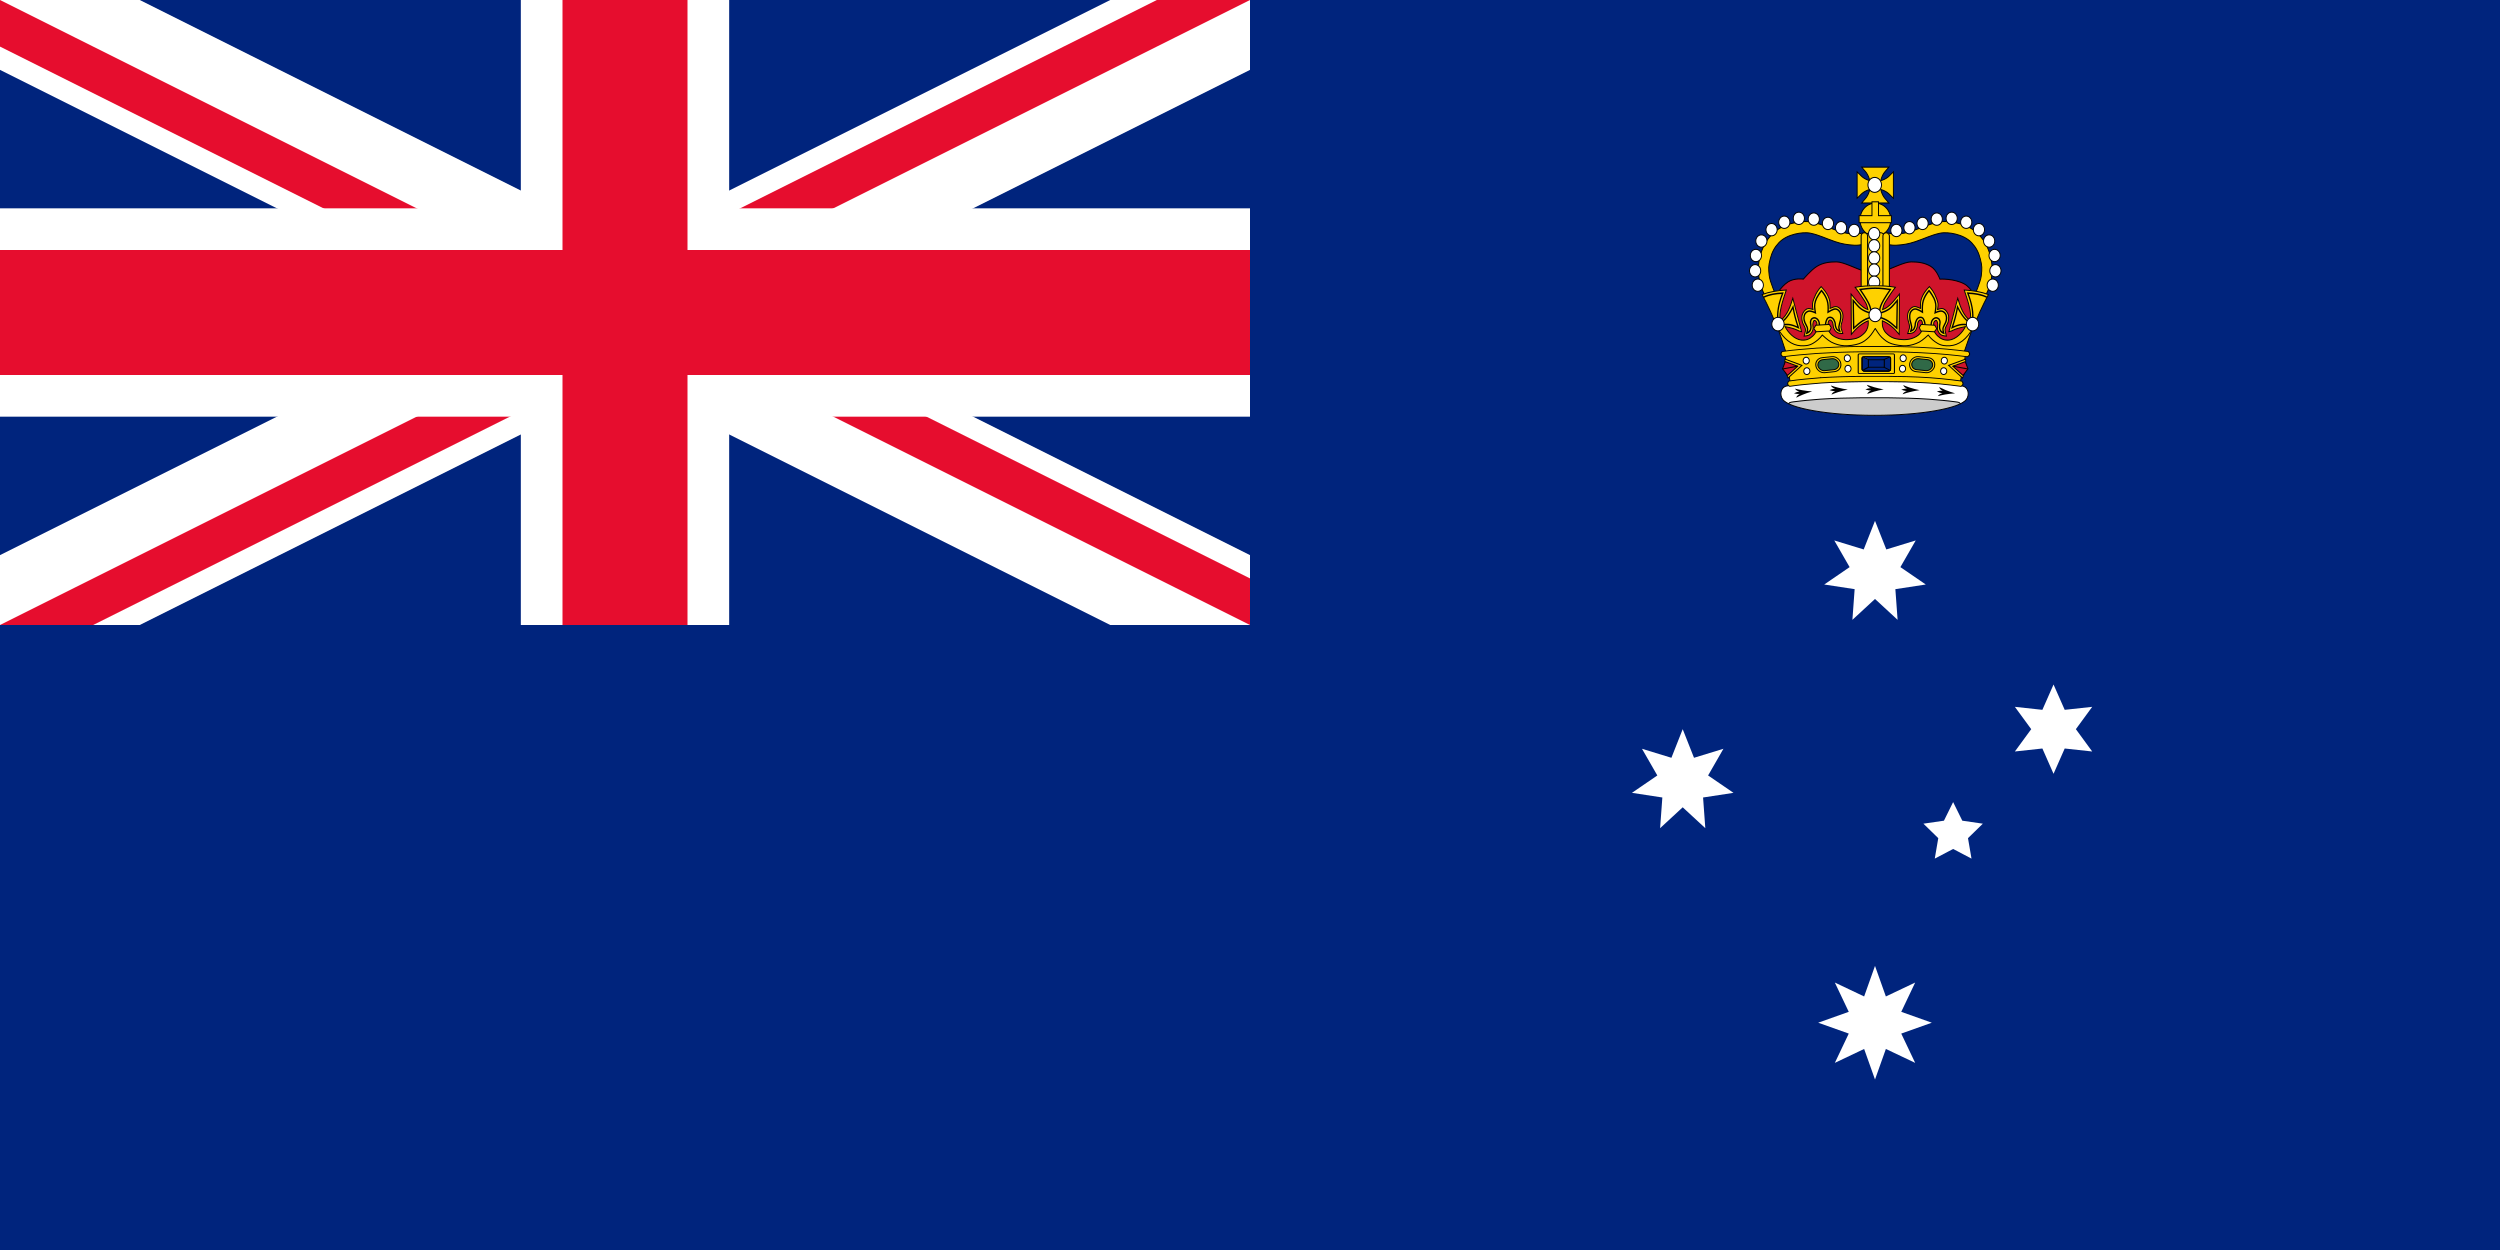 <svg height="600" width="1200" xmlns="http://www.w3.org/2000/svg" xmlns:xlink="http://www.w3.org/1999/xlink"><clipPath id="a"><path d="m0 0v150h700v150h-100zm0 300v50h300v-350h300z"/></clipPath><path d="m0 0h1200v600h-1200z" fill="#00247d"/><g fill="none"><path d="m0 0 600 300m0-300-600 300" stroke="#fff" stroke-width="60"/><path clip-path="url(#a)" d="m0 0 600 300m0-300-600 300" stroke="#e60d2e" stroke-width="40"/><path d="m0 150h700m-400-150v350" stroke="#fff" stroke-width="100"/><path d="m0 150h700m-400-150v350" stroke="#e60d2e" stroke-width="60"/></g><path d="m0 300h600v-300h600v600h-1200z" fill="#00247d"/><g fill="#fff"><path d="m919.283 471.617-14.065 6.686-5.218-14.673-5.218 14.673-14.065-6.686 6.686 14.065-14.673 5.218 14.673 5.218-6.685 14.065 14.064-6.686 5.218 14.673 5.218-14.673 14.065 6.686-6.686-14.064 14.673-5.218-14.673-5.218z"/><path d="m900 250 5.424 13.737 14.122-4.324-7.359 12.806 12.186 8.344-14.599 2.231 1.074 14.73-10.848-10.023-10.847 10.023 1.074-14.73-14.599-2.231 12.186-8.344-7.359-12.805 14.122 4.324z"/><path d="m807.7 350 5.424 13.737 14.122-4.324-7.359 12.806 12.186 8.344-14.599 2.231 1.074 14.73-10.848-10.023-10.847 10.023 1.074-14.73-14.599-2.231 12.186-8.344-7.359-12.805 14.122 4.324z"/><path d="m985.7 371.43-5.358-12.15-13.201 1.435 7.844-10.715-7.844-10.715 13.201 1.435 5.357-12.151 5.358 12.151 13.202-1.435-7.844 10.715 7.844 10.715-13.201-1.435z"/><path d="m937.5 385 4.408 8.932 9.858 1.432-7.133 6.953 1.684 9.818-8.817-4.635-8.817 4.635 1.684-9.818-7.133-6.953 9.858-1.432z"/></g><g transform="matrix(.732 0 0 .788 103.749 -454.382)"><path d="m1078.843 808.643c-9.002.106-18.004.284-26.935.851-6.592.496-14.106 1.063-20.52 1.985l-1.63.284c-4.04.78-4.607 5.6-2.481 8.222 4.324 5.423 29.948 9.64 60.215 9.64 30.231 0 55.855-4.218 60.179-9.64 2.127-2.623 1.559-7.443-2.481-8.222l-1.63-.284c-6.379-.921-13.928-1.489-20.52-1.985-8.931-.567-17.933-.744-26.935-.851h-8.612z" fill="#fff"/><path d="m1093.48 813.817c-2.233-.354-4.288-.815-6.238-1.311-1.701-.461-3.296-.957-4.856-1.489.461.744 1.134 1.489 2.764 2.056-1.311-.035-3.048.461-3.686.744.638.248 2.446.744 3.757.709-1.595.567-2.197 1.311-2.552 2.056 1.382-.496 2.871-.957 4.43-1.382 1.985-.532 4.076-.992 6.379-1.382z"/><path d="m1069.947 813.924c-2.233-.284-4.288-.673-6.238-1.134-1.737-.39-3.367-.851-4.891-1.347.425.744 1.134 1.453 2.8 1.985-1.347 0-3.048.567-3.65.851.638.248 2.445.673 3.757.603-1.559.603-2.162 1.382-2.516 2.126 1.382-.532 2.835-1.063 4.395-1.524 1.985-.603 4.076-1.099 6.344-1.559z"/><path d="m1046.591 815.058c-2.233-.142-4.359-.39-6.344-.709-1.737-.284-3.402-.603-4.962-.992.496.709 1.24 1.382 2.942 1.772-1.311.106-2.977.78-3.579 1.099.673.177 2.481.496 3.792.354-1.524.709-2.056 1.524-2.339 2.304 1.347-.638 2.764-1.276 4.288-1.843 1.914-.744 3.969-1.418 6.202-1.985z"/><path d="m1117.013 814.278c-2.233.319-4.324.673-6.273 1.134-1.737.39-3.367.851-4.891 1.382.461-.744 1.134-1.489 2.8-1.985-1.311-.035-3.048-.567-3.65-.851.638-.248 2.445-.673 3.757-.638-1.56-.603-2.162-1.347-2.481-2.126 1.382.567 2.835 1.063 4.395 1.559 1.949.567 4.04 1.099 6.344 1.524z"/><path d="m1140.298 816.227c-2.233.142-4.324.354-6.309.673-1.737.284-3.402.638-4.997 1.028.532-.709 1.276-1.382 2.977-1.772-1.347-.106-3.013-.78-3.615-1.099.673-.213 2.481-.532 3.828-.354-1.524-.709-2.091-1.524-2.375-2.304 1.347.638 2.764 1.24 4.288 1.843 1.914.709 3.969 1.382 6.202 1.985z"/><path d="m1087.491 818.921c-36.079 0-57.947 2.091-56.139 3.686 12.653 5.281 37.568 6.982 56.139 7.017 18.536-.035 43.451-1.737 56.104-7.017 1.808-1.595-20.06-3.686-56.104-3.686z" fill="#ccc"/><g fill="none" stroke="#000" stroke-width=".616"><path d="m1143.523 822.713c.319-.851-1.099-1.099-2.587-1.276-5.777-.744-12.192-1.24-17.898-1.666-8.931-.567-17.933-.744-26.935-.851h-8.612-8.648c-9.002.106-18.004.284-26.935.851-5.706.425-12.121.921-17.898 1.666-1.488.177-2.906.425-2.587 1.276"/><path d="m1078.843 808.643c-9.002.106-18.004.284-26.935.851-6.592.496-14.106 1.063-20.52 1.985l-1.63.284c-4.04.78-4.607 5.6-2.481 8.222 4.324 5.423 29.948 9.64 60.215 9.64 30.231 0 55.855-4.218 60.179-9.64 2.127-2.623 1.559-7.443-2.481-8.222l-1.63-.284c-6.379-.921-13.928-1.489-20.52-1.985-8.931-.567-17.933-.744-26.935-.851h-8.612z"/></g></g><g stroke-width="1.176" transform="matrix(.384 0 0 .413 778.823 -16.574)"><g stroke-width="2.417" transform="matrix(.474 0 0 .5 -169.173 117.347)"><path d="m1219.614 702.297 17.558-48.601 7.092-20.121 17.575-10.352 17.8-38.344 8.385-10.028 1.294-35.329s-12.298-25.061-31.33-34.06c-27.225-12.874-64.179-11.103-64.179-11.103s-8.536-21.396-24.193-29.722c-15.657-8.326-33.042-10.333-51.289-10.333s-50.995 15.463-68.704 20.008c-9.207 2.363-29.998 10.333-29.998 10.333s-20.792-7.97-29.998-10.333c-17.709-4.545-50.457-20.008-68.704-20.008-18.247 0-35.064 1.705-51.289 10.333-15.089 8.024-35.803 29.722-35.803 29.722s-23.717-3.051-40.379 6.45c-20.783 11.851-35.428 36.778-35.428 36.778l1.435 38.601 3.273 14.755 13.43 14.63 17.507 29.548 12.543 29.142 13.425 38.035z" fill="#cf142b" fill-rule="evenodd"/><path d="m1219.614 702.297 17.558-48.601 7.092-20.121 17.575-10.352 17.8-38.344 8.385-10.028 1.294-35.329s-12.298-25.061-31.33-34.06c-27.225-12.874-64.179-11.103-64.179-11.103s-8.536-21.396-24.193-29.722c-15.657-8.326-33.042-10.333-51.289-10.333s-50.995 15.463-68.704 20.008c-9.207 2.363-29.998 10.333-29.998 10.333s-20.792-7.97-29.998-10.333c-17.709-4.545-50.457-20.008-68.704-20.008-18.247 0-35.064 1.705-51.289 10.333-15.089 8.024-35.803 29.722-35.803 29.722s-23.717-3.051-40.379 6.45c-20.783 11.851-35.428 36.778-35.428 36.778l1.435 38.601 3.273 14.755 13.43 14.63 17.507 29.548 12.543 29.142 13.425 38.035z" fill="none" stroke="#000" stroke-width="2.417"/></g><g stroke-width="1.176"><g transform="translate(-146.056 85.977)"><g transform="matrix(-1 0 0 1 923.9 0)"><g stroke-width="1.176"><path d="m358.406 213.625c-9.019 2.001-18.587 5.975-26.125 13.438-6.987 6.918-11.634 15.083-14.312 25-2.507 9.282-2.583 14.802-1.469 24.045 1.434 11.893 8.75 23.83 8.75 23.83l12.611-2.25s-7.599-16.016-8.455-23.111c-1.028-8.523-.996-11.257 1.125-19.108 2.197-8.133 5.386-13.722 10.875-19.156 5.177-5.125 12.469-8.301 19.938-10.031 6.661-1.544 14.188-2.204 20.031-1 11.099 2.288 18.309 5.911 30.375 9.719 8.703 2.746 15.356 3.688 24.156 4.188 5.383.306 11.605-1.037 17.438-2.281s10.719-2.531 10.719-2.531l-3.281-12.594s-4.662 1.234-10.156 2.406-12.358 2.123-13.969 2.031c-8.297-.471-13.168-1.163-20.969-3.625-11.169-3.524-19.074-7.432-31.688-10.062-8.499-1.773-17.217-.765-25.594 1.094z" fill="#fed100"/><path d="m358.406 213.625c-9.019 2.001-18.587 5.975-26.125 13.438-6.987 6.918-11.634 15.083-14.312 25-2.507 9.282-2.583 14.802-1.469 24.045 1.434 11.893 8.75 23.83 8.75 23.83l12.611-2.25s-7.599-16.016-8.455-23.111c-1.028-8.523-.996-11.257 1.125-19.108 2.197-8.133 5.386-13.722 10.875-19.156 5.177-5.125 12.469-8.301 19.938-10.031 6.661-1.544 14.188-2.204 20.031-1 11.099 2.288 18.309 5.911 30.375 9.719 8.703 2.746 15.356 3.688 24.156 4.188 5.383.306 11.605-1.037 17.438-2.281s10.719-2.531 10.719-2.531l-3.281-12.594s-4.662 1.234-10.156 2.406-12.358 2.123-13.969 2.031c-8.297-.471-13.168-1.163-20.969-3.625-11.169-3.524-19.074-7.432-31.688-10.062-8.499-1.773-17.217-.765-25.594 1.094z" fill="none" stroke="#000" stroke-width="1.176"/></g><g fill="#fff" stroke="#000" stroke-width="1.768"><path d="m2700.19 785.026a10.489 10.66 0 1 1 -20.977 0 10.489 10.66 0 1 1 20.977 0z" transform="matrix(.665 0 0 .665 -1473.53 -236.435)"/><path d="m2700.19 785.026a10.489 10.66 0 1 1 -20.977 0 10.489 10.66 0 1 1 20.977 0z" transform="matrix(.665 0 0 .665 -1476.891 -253.202)"/><path d="m2700.19 785.026a10.489 10.66 0 1 1 -20.977 0 10.489 10.66 0 1 1 20.977 0z" transform="matrix(.665 0 0 .665 -1475.876 -270.938)"/><path d="m2700.19 785.026a10.489 10.66 0 1 1 -20.977 0 10.489 10.66 0 1 1 20.977 0z" transform="matrix(.665 0 0 .665 -1469.055 -287.765)"/><path d="m2700.19 785.026a10.489 10.66 0 1 1 -20.977 0 10.489 10.66 0 1 1 20.977 0z" transform="matrix(.665 0 0 .665 -1456.321 -300.953)"/><path d="m2700.19 785.026a10.489 10.66 0 1 1 -20.977 0 10.489 10.66 0 1 1 20.977 0z" transform="matrix(.665 0 0 .665 -1440.404 -309.594)"/><path d="m2700.19 785.026a10.489 10.66 0 1 1 -20.977 0 10.489 10.66 0 1 1 20.977 0z" transform="matrix(.665 0 0 .665 -1422.213 -314.142)"/><path d="m2700.19 785.026a10.489 10.66 0 1 1 -20.977 0 10.489 10.66 0 1 1 20.977 0z" transform="matrix(.665 0 0 .665 -1403.567 -313.232)"/><path d="m2700.19 785.026a10.489 10.66 0 1 1 -20.977 0 10.489 10.66 0 1 1 20.977 0z" transform="matrix(.665 0 0 .665 -1353.086 -300.044)"/><path d="m2700.19 785.026a10.489 10.66 0 1 1 -20.977 0 10.489 10.66 0 1 1 20.977 0z" transform="matrix(.665 0 0 .665 -1385.83 -308.23)"/><path d="m2700.19 785.026a10.489 10.66 0 1 1 -20.977 0 10.489 10.66 0 1 1 20.977 0z" transform="matrix(.665 0 0 .665 -1369.458 -303.227)"/></g></g><g stroke-width="1.176"><path d="m358.406 213.625c-9.019 2.001-18.587 5.975-26.125 13.438-6.987 6.918-11.634 15.083-14.312 25-2.507 9.282-2.583 14.802-1.469 24.045 1.434 11.893 8.75 23.83 8.75 23.83l12.611-2.25s-7.599-16.016-8.455-23.111c-1.028-8.523-.996-11.257 1.125-19.108 2.197-8.133 5.386-13.722 10.875-19.156 5.177-5.125 12.469-8.301 19.938-10.031 6.661-1.544 14.188-2.204 20.031-1 11.099 2.288 18.309 5.911 30.375 9.719 8.703 2.746 15.356 3.688 24.156 4.188 5.383.306 11.605-1.037 17.438-2.281s10.719-2.531 10.719-2.531l-3.281-12.594s-4.662 1.234-10.156 2.406-12.358 2.123-13.969 2.031c-8.297-.471-13.168-1.163-20.969-3.625-11.169-3.524-19.074-7.432-31.688-10.062-8.499-1.773-17.217-.765-25.594 1.094z" fill="#fed100"/><path d="m358.406 213.625c-9.019 2.001-18.587 5.975-26.125 13.438-6.987 6.918-11.634 15.083-14.312 25-2.507 9.282-2.583 14.802-1.469 24.045 1.434 11.893 8.75 23.83 8.75 23.83l12.611-2.25s-7.599-16.016-8.455-23.111c-1.028-8.523-.996-11.257 1.125-19.108 2.197-8.133 5.386-13.722 10.875-19.156 5.177-5.125 12.469-8.301 19.938-10.031 6.661-1.544 14.188-2.204 20.031-1 11.099 2.288 18.309 5.911 30.375 9.719 8.703 2.746 15.356 3.688 24.156 4.188 5.383.306 11.605-1.037 17.438-2.281s10.719-2.531 10.719-2.531l-3.281-12.594s-4.662 1.234-10.156 2.406-12.358 2.123-13.969 2.031c-8.297-.471-13.168-1.163-20.969-3.625-11.169-3.524-19.074-7.432-31.688-10.062-8.499-1.773-17.217-.765-25.594 1.094z" fill="none" stroke="#000" stroke-width="1.176"/></g><g fill="#fff" stroke="#000" stroke-width="1.768"><path d="m2700.19 785.026a10.489 10.66 0 1 1 -20.977 0 10.489 10.66 0 1 1 20.977 0z" transform="matrix(.665 0 0 .665 -1473.53 -236.435)"/><path d="m2700.19 785.026a10.489 10.66 0 1 1 -20.977 0 10.489 10.66 0 1 1 20.977 0z" transform="matrix(.665 0 0 .665 -1476.891 -253.202)"/><path d="m2700.19 785.026a10.489 10.66 0 1 1 -20.977 0 10.489 10.66 0 1 1 20.977 0z" transform="matrix(.665 0 0 .665 -1475.876 -270.938)"/><path d="m2700.19 785.026a10.489 10.66 0 1 1 -20.977 0 10.489 10.66 0 1 1 20.977 0z" transform="matrix(.665 0 0 .665 -1469.055 -287.765)"/><path d="m2700.19 785.026a10.489 10.66 0 1 1 -20.977 0 10.489 10.66 0 1 1 20.977 0z" transform="matrix(.665 0 0 .665 -1456.321 -300.953)"/><path d="m2700.19 785.026a10.489 10.66 0 1 1 -20.977 0 10.489 10.66 0 1 1 20.977 0z" transform="matrix(.665 0 0 .665 -1440.404 -309.594)"/><path d="m2700.19 785.026a10.489 10.66 0 1 1 -20.977 0 10.489 10.66 0 1 1 20.977 0z" transform="matrix(.665 0 0 .665 -1422.213 -314.142)"/><path d="m2700.19 785.026a10.489 10.66 0 1 1 -20.977 0 10.489 10.66 0 1 1 20.977 0z" transform="matrix(.665 0 0 .665 -1403.567 -313.232)"/><path d="m2700.19 785.026a10.489 10.66 0 1 1 -20.977 0 10.489 10.66 0 1 1 20.977 0z" transform="matrix(.665 0 0 .665 -1353.086 -300.044)"/><path d="m2700.19 785.026a10.489 10.66 0 1 1 -20.977 0 10.489 10.66 0 1 1 20.977 0z" transform="matrix(.665 0 0 .665 -1385.83 -308.23)"/><path d="m2700.19 785.026a10.489 10.66 0 1 1 -20.977 0 10.489 10.66 0 1 1 20.977 0z" transform="matrix(.665 0 0 .665 -1369.458 -303.227)"/></g></g><g stroke="#000" stroke-width=".972"><path d="m185.96 37.047c1.567-1.984 3.439-3.458 4.956-5.475 1.594-2.119 2.81-4.798 3.435-7.503-2.771.691-5.449 1.907-7.569 3.501-2.017 1.517-3.491 3.389-5.475 4.956v-25.411c1.984 1.567 3.458 3.439 5.475 4.956 2.119 1.594 4.798 2.81 7.569 3.501-.625-2.705-1.841-5.384-3.435-7.503-1.517-2.017-3.389-3.491-4.956-5.475l28.152 0c-1.567 1.984-3.439 3.458-4.956 5.475-1.594 2.119-2.81 4.798-3.435 7.503 2.771-.691 5.449-1.907 7.569-3.501 2.017-1.517 3.491-3.389 5.475-4.956v25.411c-1.984-1.567-3.458-3.439-5.475-4.956-2.119-1.594-4.798-2.81-7.569-3.501.625 2.705 1.841 5.384 3.435 7.503 1.517 2.017 3.389 3.491 4.956 5.475z" fill="#fed100" stroke-width=".972" transform="matrix(1.21 0 0 1.21 73.851 231.237)"/><path d="m2700.19 785.026a10.489 10.66 0 1 1 -20.977 0 10.489 10.66 0 1 1 20.977 0z" fill="#fff" stroke-width="1.461" transform="matrix(.805 0 0 .805 -1850.001 -376.926)"/></g><g stroke-width="1.247" transform="matrix(.943 0 0 .943 127.095 247.867)"><g stroke-width=".675" transform="matrix(1.938 0 0 1.907 -5012.278 -1446.476)"><path d="m2700.19 785.026a10.489 10.66 0 1 1 -20.977 0 10.489 10.66 0 1 1 20.977 0z" fill="#fed100"/><path d="m2700.19 785.026a10.489 10.66 0 1 1 -20.977 0 10.489 10.66 0 1 1 20.977 0z" fill="none" stroke="#000" stroke-width=".649"/></g><g stroke-width="1.247"><path d="m195.844 28.438v17.062h-17.062v8.688h42.812v-8.688h-17.094v-17.062z" fill="#fed100"/><path d="m195.844 28.437v17.062h-17.062v8.688h42.812v-8.688h-17.094v-17.062z" fill="none" stroke="#000" stroke-width="1.247"/></g></g><g stroke-width="1.176"><g stroke-width="1.176"><g stroke-width="1.176"><rect fill="#fed100" fill-rule="evenodd" height="71.72" ry="6.386" width="25.322" x="303.234" y="310.538"/><rect fill="none" height="71.72" ry="6.386" stroke="#000" stroke-width="1.176" width="25.322" x="303.234" y="310.538"/></g><g stroke-width="1.154" transform="translate(-182.466 -5.815)"><g transform="matrix(1.147 0 0 .907 226.835 -537.152)"><rect fill="#fed100" fill-rule="evenodd" height="79.256" ry="3.8" width="7.041" x="221.335" y="941.218"/><path d="m224.855 941.218c1.95 0 3.52 1.695 3.52 3.8v71.656c0 2.105-1.57 3.8-3.52 3.8s-3.52-1.695-3.52-3.8v-71.656c0-2.105 1.57-3.8 3.52-3.8z" fill="none" stroke="#000" stroke-width="1.154"/></g><g transform="matrix(1.147 0 0 .907 232.093 -537.152)"><rect fill="#fed100" fill-rule="evenodd" height="79.256" ry="3.8" width="7.041" x="240.494" y="941.218"/><rect fill="none" height="79.256" ry="3.8" stroke="#000" stroke-width="1.154" width="7.041" x="240.494" y="941.218"/></g></g></g><g fill="#fff" stroke="#000" stroke-width="1.768"><path d="m2700.19 785.026a10.489 10.66 0 1 1 -20.977 0 10.489 10.66 0 1 1 20.977 0z" transform="matrix(.665 0 0 .665 -1474.102 -210.369)"/><path d="m2700.19 785.026a10.489 10.66 0 1 1 -20.977 0 10.489 10.66 0 1 1 20.977 0z" transform="matrix(.665 0 0 .665 -1474.102 -196.262)"/><path d="m2700.19 785.026a10.489 10.66 0 1 1 -20.977 0 10.489 10.66 0 1 1 20.977 0z" transform="matrix(.665 0 0 .665 -1474.102 -182.134)"/><path d="m2700.19 785.026a10.489 10.66 0 1 1 -20.977 0 10.489 10.66 0 1 1 20.977 0z" transform="matrix(.665 0 0 .665 -1474.102 -168.007)"/><path d="m2700.19 785.026a10.489 10.66 0 1 1 -20.977 0 10.489 10.66 0 1 1 20.977 0z" transform="matrix(.665 0 0 .665 -1474.102 -153.879)"/></g></g><g stroke-width="1.176"><g transform="translate(588.54 -673.551)"><path d="m-147.292 1086.949c-6.72 15.023-12.101 29.69-17.375 44.782h-108.312-108.312c-5.098-14.589-10.297-30.282-16.708-44.782 0 0 13.482 18.865 23.578 23.427 5.608 2.534 12.623 3.289 18.421 1.228 7.642-2.717 17.807-16.579 17.807-16.579s9.141 10.698 15.351 13.509c5.829 2.638 12.644 2.745 19.035 2.456 5.655-.256 11.92-.469 16.579-3.684 7.055-4.869 14.123-21.491 14.123-21.491s6.838 13.078 12.281 17.807c4.491 3.902 10.131 6.816 15.965 7.982 5.834 1.167 12.21.79 17.807-1.228 7.588-2.736 19.649-14.123 19.649-14.123s8.302 10.296 14.123 12.895c5.635 2.515 12.414 3.256 18.421 1.842 6.357-1.496 11.698-6.1 16.579-10.439 4.357-3.872 10.988-13.602 10.988-13.602z" fill="#fed100"/><path d="m-147.292 1086.949c-6.72 15.023-12.101 29.69-17.375 44.782h-28.286-80.026-82.603-25.71c-5.098-14.589-10.297-30.282-16.708-44.782 0 0 13.482 18.865 23.578 23.427 5.608 2.534 12.623 3.289 18.421 1.228 7.642-2.717 17.807-16.579 17.807-16.579s9.141 10.698 15.351 13.509c5.829 2.638 12.644 2.745 19.035 2.456 5.655-.256 11.92-.469 16.579-3.684 7.055-4.869 14.123-21.491 14.123-21.491s6.838 13.078 12.281 17.807c4.491 3.902 10.131 6.816 15.965 7.982 5.834 1.167 12.21.79 17.807-1.228 7.588-2.736 19.649-14.123 19.649-14.123s8.302 10.296 14.123 12.895c5.635 2.515 12.414 3.256 18.421 1.842 6.357-1.496 11.698-6.1 16.579-10.439 4.357-3.872 10.988-13.602 10.988-13.602z" fill="none" stroke="#000" stroke-width="1.176"/></g><g transform="translate(588.54 -673.551)"><g fill="#fed100"><path d="m-272.646 1095.46s-4.939 7.603-7.977 10.201c-4.218 3.608-6.992 5.781-12.411 7.489-5.409 1.705-12.953 2.664-18.616 2.354-5.477-.3-11.112-1.888-16.048-4.279-4.291-2.079-11.127-8.131-11.127-8.131-3.323 4.312-7.555 7.34-11.583 9.579-5.151 2.862-10.24 3.12-15.586 2.832-10.867-.586-21.005-7.374-29.137-21.138-5.273-12.47-11.338-25.099-18.912-38.342 8.729-3.09 18.903-4.736 30.187-5.271-4.589 12.931-9.35 25.528-7.666 35.937 9.481-7.101 12.547-16.767 15.812-26.354l11.021 38.812c-6.689-1.173-3.132-2.555-20.698-5.885 3.52 6.637 11.578 14.832 20.462 15.639 5.974.542 10.31-1.303 14.107-4.596 2.728-2.366 5.215-5.495 5.182-9.02-.019-2.019-.037-4.037-.056-6.056-.012-1.297-1.613-3.132-2.909-3.151-1.236-.017-1.578 1.988-1.908 3.179-.66 2.383.665 5.037 0 7.419-.734 2.626-2.141 4.699-4.451 6.147-1.924 1.206-6.571 1.484-6.571 1.484l1.484-5.723c1.047-4.037-2.872-7.171-3.815-11.234-.607-2.615-.941-5.54 0-8.054 1.018-2.72 3.079-5.367 5.723-6.571.965-.439 2.122-.499 3.179-.424 1.495.106 4.451 1.06 4.451 1.06s-.848-4.091-.636-6.571c.258-3.007 2.805-8.578 4.239-11.234 2.381-4.41 6.168-8.383 6.6-8.81.415.417 4.52 4.238 7.202 8.471 1.615 2.55 3.272 6.234 3.739 9.216.384 2.459.247 7.659.247 7.659s4.366-1.793 5.85-2.003c1.049-.148 2.208-.169 3.201.202 2.721 1.016 4.961 3.514 6.166 6.157 1.114 2.443.984 5.384.56 8.035-.658 4.119-3.078 7.305-1.753 11.26l1.878 5.606s-4.654.046-6.658-1.023c-2.405-1.283-3.954-3.254-4.868-5.822-.829-2.33-.348-5.183-1.788-7.189-.637-.888-1.528-1.871-2.76-1.767-1.292.108-2.2 2.22-2.254 3.516l-.229 5.451c-.07 1.675.693 3.416 1.59 4.771 2.197 3.32 5.468 5.335 9.158 6.83 3.997 1.62 7.601 2.242 11.913 2.293 3.597.042 9.85-.547 13.258-1.699 4.199-1.419 6.669-3.221 9.917-6.236 1.831-1.7 3.055-4.168 3.86-6.533.928-2.724.594-7.424.594-7.424-4.178 1.584-7.811 3.713-11.086 6.201-3.701 2.812-6.943 6.081-9.998 9.538l-.297-46.919c4.353 4.802 7.517 9.102 11.87 12.719 3.665 3.045 5.549 4.207 9.214 5.396-1.047-3.774-1.401-6.064-4.103-9.838-3.747-5.233-7.396-10.852-11.932-16.086 8.353-1.391 16.702-1.766 25.167-1.766 8.465 0 16.813.375 25.167 1.766-4.537 5.233-8.186 10.852-11.932 16.086-2.702 3.774-3.056 6.064-4.103 9.838 3.665-1.189 5.549-2.351 9.214-5.396 4.353-3.616 7.517-7.917 11.87-12.719l-.297 46.919c-3.055-3.457-6.298-6.726-9.998-9.538-3.274-2.488-6.907-4.617-11.086-6.201 0 0-.334 4.7.594 7.424.806 2.365 2.029 4.833 3.86 6.533 3.248 3.015 5.718 4.817 9.917 6.236 3.408 1.152 9.661 1.741 13.258 1.699 4.312-.05 7.917-.673 11.913-2.293 3.69-1.495 6.96-3.51 9.158-6.83.897-1.355 1.66-3.096 1.59-4.771l-.229-5.451c-.054-1.296-.962-3.408-2.254-3.516-1.232-.103-2.123.88-2.76 1.767-1.44 2.006-.958 4.859-1.788 7.189-.914 2.568-2.463 4.539-4.868 5.822-2.004 1.069-6.658 1.023-6.658 1.023l1.878-5.606c1.325-3.955-1.095-7.141-1.753-11.26-.424-2.651-.554-5.592.56-8.035 1.205-2.643 3.445-5.14 6.166-6.157.993-.371 2.152-.35 3.201-.202 1.484.21 5.85 2.003 5.85 2.003s-.138-5.2.247-7.659c.466-2.982 2.123-6.666 3.739-9.216 2.682-4.234 6.787-8.054 7.202-8.471.432.427 4.219 4.4 6.6 8.81 1.434 2.656 3.982 8.226 4.239 11.234.212 2.48-.636 6.571-.636 6.571s2.956-.954 4.451-1.06c1.057-.075 2.215-.015 3.179.424 2.644 1.203 4.704 3.851 5.723 6.571.941 2.514.607 5.439 0 8.054-.943 4.063-4.862 7.196-3.815 11.234l1.484 5.723s-4.646-.278-6.571-1.484c-2.31-1.447-3.718-3.521-4.451-6.147-.665-2.382.66-5.035 0-7.419-.33-1.191-.672-3.197-1.908-3.179-1.297.018-2.897 1.854-2.909 3.151-.019 2.019-.037 4.037-.056 6.056-.033 3.525 2.455 6.654 5.182 9.02 3.797 3.293 8.133 5.139 14.107 4.596 8.884-.807 16.942-9.002 20.462-15.639-17.566 3.33-14.009 4.712-20.698 5.885l11.021-38.812c3.265 9.587 6.331 19.253 15.812 26.354 1.684-10.409-3.077-23.006-7.666-35.937 11.284.535 21.457 2.181 30.187 5.271-7.574 13.242-13.639 25.871-18.912 38.342-8.132 13.764-18.27 20.552-29.137 21.138-5.346.288-10.435.03-15.586-2.832-4.028-2.238-8.259-5.267-11.583-9.579 0 0-6.836 6.052-11.127 8.131-4.936 2.392-10.571 3.979-16.048 4.279-5.663.31-13.207-.649-18.616-2.354-5.418-1.708-8.192-3.881-12.411-7.489-3.037-2.598-7.977-10.201-7.977-10.201z"/><path d="m-365.992 1115.504c-10.867-.586-21.005-7.374-29.137-21.138-5.273-12.47-11.338-25.099-18.912-38.342 8.729-3.09 18.903-4.736 30.187-5.271-4.589 12.931-9.35 25.528-7.666 35.937 9.481-7.101 12.547-16.767 15.812-26.354l11.021 38.812c-6.689-1.173-3.132-2.555-20.698-5.885 3.52 6.637 11.578 14.832 20.462 15.639zm185.624-6.601c8.884-.807 16.942-9.002 20.462-15.639-17.566 3.33-14.009 4.712-20.698 5.885l11.021-38.812c3.265 9.587 6.331 19.253 15.812 26.354 1.684-10.409-3.077-23.006-7.666-35.937 11.284.535 21.457 2.181 30.187 5.271-7.574 13.242-13.639 25.871-18.912 38.342-8.132 13.764-18.27 20.552-29.137 21.138l-.208.384z"/><path d="m-311.649 1115.504c-5.477-.3-11.112-1.888-16.048-4.279-4.291-2.079-11.127-8.131-11.127-8.131-3.323 4.312-7.555 7.34-11.583 9.579-5.151 2.862-10.24 3.12-15.586 2.832l-.188 1.873 1.256-8.474c5.974.542 10.31-1.303 14.107-4.596 2.728-2.366 5.215-5.495 5.182-9.02-.019-2.019-.037-4.037-.056-6.056-.012-1.297-1.613-3.132-2.909-3.151-1.236-.017-1.578 1.988-1.908 3.179-.66 2.383.665 5.037 0 7.419-.734 2.626-2.141 4.699-4.451 6.147-1.924 1.206-6.571 1.484-6.571 1.484l1.484-5.723c1.047-4.037-2.872-7.171-3.815-11.234-.607-2.615-.941-5.54 0-8.054 1.018-2.72 3.079-5.367 5.723-6.571.965-.439 2.122-.499 3.179-.424 1.495.106 4.451 1.06 4.451 1.06s-.848-4.091-.636-6.571c.258-3.007 2.805-8.578 4.239-11.234 2.381-4.41 6.168-8.383 6.6-8.81.415.417 4.52 4.238 7.202 8.471 1.615 2.55 3.272 6.234 3.739 9.216.384 2.459.247 7.659.247 7.659s4.366-1.793 5.85-2.003c1.049-.148 2.208-.169 3.201.202 2.721 1.016 4.961 3.514 6.166 6.157 1.114 2.443.984 5.384.56 8.035-.658 4.119-3.078 7.305-1.753 11.26l1.878 5.606s-4.654.046-6.658-1.023c-2.405-1.283-3.954-3.254-4.868-5.822-.829-2.33-.348-5.183-1.788-7.189-.637-.888-1.528-1.871-2.76-1.767-1.292.108-2.2 2.22-2.254 3.516l-.229 5.451c-.07 1.675.693 3.416 1.59 4.771 2.197 3.32 5.468 5.335 9.158 6.83 3.997 1.62 7.601 2.242 11.913 2.293z"/></g><path d="m-203.848 1095.145-.126-.211c-.151-2.569.719-6.969.719-6.969.484-2.19 2.362-4.533 4.688-5.375 1.254-.454 2.776-.629 4.125.031.823.402 1.486.714 2.031 1.281.545.567.884 1.312 1.25 2.375.535 1.554.302 3.174.031 4.563-.447 2.291-.397 4.293.25 5.844.457 1.095 1.377 1.915 2.562 2.625-.22-.783-.379-1.163-.5-2.031-.179-1.287.038-2.617.531-3.781.858-2.028 2.043-3.627 2.844-5.406.764-1.697 1.163-3.62 1.031-5.438-.109-1.499-.552-3.048-1.406-4.125-.926-1.168-2.34-2.137-3.75-2.406-1.255-.24-3.315.187-4.969.719-1.653.531-2.906 1.125-2.906 1.125l-1.469.687.25-1.594c.859-5.36 1.618-8.081 0-13.094-.665-2.061-1.777-4.334-3.656-6.969-.913-1.28-1.932-2.807-3.094-4.219-3.028 3.447-5.139 6.94-6.344 10.469-1.319 3.863-1.371 9-1.062 13.125l.125 1.656-1.406-.844s-1.599-.98-3.531-1.906c-1.932-.926-4.287-1.743-5.281-1.656-1.874.164-3.125 1.06-4.344 2.625-1.035 1.329-1.258 2.48-1.469 4.312-.133 1.158.158 3.334.344 4.75.217 1.659 1.194 3.403 1.469 5.5.091.693.306 1.237.469 1.906.163.669.245 1.455.062 2.375-.126.636-.314 1.096-.562 1.875.479-.233.809-.349 1.062-.531.927-.666 1.304-1.848 1.906-3.281.324-.771.396-1.464.438-2.281s.082-1.778.5-2.844c.714-1.821 1.554-3.984 3.406-5.312 1.516-1.087 3.538-1.39 5.312-.844 1.051.324 1.803.972 2.344 1.719.541.746.903 1.562 1.281 2.375.484 1.04.773 2.597 1 3.969s.344 2.531.344 2.531l.031.125-.031.156-1.291 4.292-1.646-.371 1.25-4.104c-.009-.08-.133-1.073-.344-2.344-.219-1.321-.549-2.898-.844-3.531-.387-.832-.735-1.555-1.125-2.094-.39-.539-.787-.884-1.469-1.094-1.223-.377-2.811-.147-3.844.594-1.311.94-2.106 2.76-2.812 4.562-.307.783-.333 1.488-.375 2.313-.042.825-.086 1.784-.531 2.844-.552 1.312-1.009 2.928-2.5 4-1.099.79-3.094 1.562-3.094 1.562l-1.75.719.625-1.781s.881-2.613 1.062-3.531c.126-.635.074-1.095-.062-1.656-.137-.562-.385-1.214-.5-2.094-.217-1.659-1.194-3.403-1.469-5.5-.179-1.367-.531-3.526-.344-5.156.219-1.901.538-3.551 1.812-5.188 1.396-1.792 3.165-3.043 5.531-3.25 1.87-.164 4.17.846 6.188 1.812 1.298.622 1.692.908 2.344 1.281-.212-3.96-.147-8.526 1.156-12.344 1.382-4.047 3.749-8.036 7.344-11.906l.625-.656.625.656c1.671 1.798 2.812 3.772 3.844 5.219 1.967 2.757 3.185 5.202 3.906 7.438 1.546 4.788.979 8.057.25 12.469.569-.24.768-.372 1.75-.687 1.767-.568 3.922-1.105 5.781-.75 1.901.363 3.613 1.527 4.781 3 1.159 1.462 1.655 3.329 1.781 5.062.156 2.15-.319 4.351-1.188 6.281-.899 1.997-2.088 3.589-2.844 5.375-.381.899-.567 1.943-.438 2.875.194 1.395.938 3.656.938 3.656l.531 1.594-1.625-.531c-2.594-.88-4.292-2.474-5.125-4.469s-.829-4.324-.344-6.812c.255-1.307.39-2.613.031-3.656-.332-.966-.575-1.438-.875-1.75-.3-.312-.762-.546-1.562-.938-.739-.362-1.881-.306-2.812.031-1.545.559-3.395 2.627-3.562 4.094-.296 2.589-1.031 5.222-2.28 6.863zm48.749-3.052.438-.875-.938-.313c-6.979-2.21-13.424-.538-19.5 2.031 2.456-6.709 4.326-13.41 5.656-20.125 6.625 11.903 12.246 15.797 17.531 18.219l.969.438.219-1.063c1.577-8.127 1.699-18.955-4.969-35.062 7.472.388 14.902 1.284 22.281 4.562l.688-1.562c-8.101-3.599-16.194-4.494-24.188-4.844l-1.375-.062.562 1.25c6.848 15.896 6.849 26.242 5.469 34.219-5.079-2.471-10.219-6.204-16.781-18.719l-1.156-2.188-.438 2.438c-1.425 7.889-3.65 15.789-6.656 23.688l-.75 1.938 1.875-.875c6.137-2.785 12.342-4.598 19.031-2.844l.165.103zm-233.063.25c6.68-1.743 12.871.062 19 2.844l1.875.875-.719-1.937c-3.007-7.898-5.231-15.799-6.656-23.688l-.438-2.438-1.156 2.188c-6.565 12.52-11.732 16.247-16.812 18.719-1.38-7.976-1.348-18.322 5.5-34.219l.531-1.25-1.344.062c-7.994.35-16.086 1.244-24.188 4.844l.688 1.562c7.388-3.283 14.8-4.175 22.281-4.562-6.668 16.108-6.546 26.935-4.969 35.062l.188 1.063 1-.438c5.282-2.42 10.913-6.304 17.531-18.187 1.33 6.704 3.205 13.397 5.656 20.094-6.076-2.569-12.521-4.241-19.5-2.031l-.938.313.438.875-.181.091 2.212.159zm54.883 3.778-.977-3.652c.017-.154.111-1.031.312-2.25.219-1.321.58-2.898.875-3.531.387-.832.735-1.555 1.125-2.094.39-.539.787-.884 1.469-1.094 1.223-.377 2.78-.147 3.812.594 1.311.94 2.137 2.76 2.844 4.562.307.783.333 1.488.375 2.313.042.825.086 1.784.531 2.844.552 1.312 1.009 2.928 2.5 4 1.099.79 3.094 1.562 3.094 1.562l1.719.719-.594-1.781s-.881-2.613-1.062-3.531c-.126-.635-.074-1.095.062-1.656.137-.562.353-1.214.469-2.094.217-1.659 1.194-3.403 1.469-5.5.179-1.367.563-3.526.375-5.156-.219-1.901-.538-3.551-1.812-5.188-1.396-1.792-3.165-3.043-5.531-3.25-1.87-.164-4.17.846-6.188 1.812-1.298.622-1.692.908-2.344 1.281.212-3.96.147-8.526-1.156-12.344-1.382-4.047-3.749-8.036-7.344-11.906l-.625-.656-.625.656c-1.671 1.798-2.843 3.772-3.875 5.219-1.967 2.757-3.153 5.202-3.875 7.438-1.546 4.788-.979 8.057-.25 12.469-.569-.24-.759-.369-1.75-.687-1.767-.568-3.922-1.105-5.781-.75-1.901.363-3.613 1.527-4.781 3-1.159 1.462-1.655 3.329-1.781 5.062-.156 2.15.319 4.351 1.188 6.281.899 1.997 2.088 3.589 2.844 5.375.381.899.536 1.943.406 2.875-.194 1.395-.906 3.656-.906 3.656l-.531 1.594 1.625-.531c2.594-.88 4.292-2.474 5.125-4.469s.829-4.324.344-6.812c-.255-1.307-.39-2.613-.031-3.656.332-.966.575-1.438.875-1.75.3-.312.731-.546 1.531-.938.739-.361 1.912-.306 2.844.031 1.545.559 3.231 2.65 3.562 4.094 0 0-0.0.031 0 .031.008.042.806 4.509.688 6.531l2.006.355c-.167-2.83-1.037-7.229-1.037-7.229-.484-2.19-2.33-4.533-4.656-5.375-1.254-.454-2.807-.628-4.156.031-.823.402-1.455.714-2 1.281-.545.567-.915 1.312-1.281 2.375-.535 1.554-.302 3.174-.031 4.563.447 2.291.397 4.293-.25 5.844-.457 1.095-1.346 1.915-2.531 2.625.22-.783.379-1.163.5-2.031.179-1.287-.038-2.617-.531-3.781-.858-2.028-2.043-3.627-2.844-5.406-.764-1.697-1.195-3.62-1.062-5.438.109-1.499.552-3.048 1.406-4.125.926-1.168 2.371-2.137 3.781-2.406 1.255-.24 3.284.187 4.938.719 1.653.531 2.938 1.125 2.938 1.125l1.469.687-.281-1.594c-.859-5.36-1.587-8.081.031-13.094.665-2.061 1.745-4.334 3.625-6.969.913-1.28 1.962-2.807 3.125-4.219 3.027 3.446 5.139 6.941 6.344 10.469 1.319 3.863 1.34 9 1.031 13.125l-.094 1.656 1.406-.844s1.568-.98 3.5-1.906c1.932-.926 4.319-1.743 5.312-1.656 1.874.164 3.125 1.06 4.344 2.625 1.035 1.329 1.258 2.48 1.469 4.312.133 1.158-.19 3.334-.375 4.75-.217 1.659-1.163 3.403-1.438 5.5-.091.693-.306 1.237-.469 1.906-.163.669-.276 1.455-.094 2.375.126.636.314 1.096.562 1.875-.479-.233-.809-.349-1.062-.531-.927-.666-1.304-1.848-1.906-3.281-.324-.771-.365-1.464-.406-2.281-.042-.817-.082-1.778-.5-2.844-.714-1.821-1.554-3.984-3.406-5.312-1.516-1.087-3.538-1.39-5.312-.844-1.051.324-1.834.972-2.375 1.719-.541.746-.872 1.562-1.25 2.375-.484 1.04-.773 2.597-1 3.969s-.375 2.531-.375 2.531v.125l.031.156 1.008 3.746.497.054 1.159-.428zm64.679-13.84.031-1.062 1.031.25c4.755 1.192 8.39 2.803 11.406 4.594 3.827 2.272 6.653 4.822 9.625 7.281l.5-28.219c-2.533 2.796-4.91 5.792-8.406 8.188-2.855 1.957-8.21 4.529-13.219 5.094l-1.188.125.25-1.156c.705-3.18.685-5.389 2.281-9.156 1.515-3.574 4.708-8.757 11.062-17.438-5.495-.607-10.283-1.281-17.438-1.281-7.152 0-11.913.674-17.406 1.281 6.354 8.681 9.548 13.864 11.062 17.438 1.597 3.767 1.576 5.976 2.281 9.156l.25 1.156-1.188-.125c-5.009-.565-10.363-3.137-13.219-5.094-3.483-2.387-5.885-5.369-8.406-8.156l.5 28.156c2.96-2.451 5.813-4.987 9.625-7.25 3.016-1.79 6.62-3.401 11.375-4.594l1.062-.25v1.062l-1.713 1.198c-4.015 1.131-7.225 2.495-9.85 4.053-4.203 2.495-7.24 5.408-10.812 8.25l-1.344 1.063-.031-1.719-.531-32.188-.062-2.125 1.5 1.5c3.298 3.326 5.771 6.952 9.625 9.594 2.377 1.629 7.037 3.807 11.312 4.563-.476-2.563-.686-4.568-1.969-7.594-1.502-3.545-4.595-8.74-11.656-18.281l-.875-1.188 1.469-.156c6.085-.631 11.105-1.469 19-1.469l0.0.001c7.895 0 12.915.838 19 1.469l1.5.156-.875 1.188c-7.061 9.541-10.185 14.737-11.688 18.281-1.287 3.037-1.457 5.048-1.938 7.625 4.278-.755 8.903-2.964 11.281-4.594 3.854-2.641 6.358-6.268 9.656-9.594l1.469-1.5-.031 2.125-.562 32.188v1.719l-1.375-1.063c-3.572-2.842-6.578-5.755-10.781-8.25-2.624-1.558-5.834-2.921-9.844-4.031z"/><path d="m-272.646 1095.46s-4.939 7.603-7.977 10.201c-4.218 3.608-6.992 5.781-12.411 7.489-5.409 1.705-12.953 2.664-18.616 2.354-5.477-.3-11.112-1.888-16.048-4.279-4.291-2.079-11.127-8.131-11.127-8.131-3.323 4.312-7.555 7.34-11.583 9.579-5.151 2.862-10.24 3.12-15.586 2.832-10.867-.586-21.005-7.374-29.137-21.138-5.273-12.47-11.338-25.099-18.912-38.342 8.729-3.09 18.903-4.736 30.187-5.271-4.589 12.931-9.35 25.528-7.666 35.937 9.481-7.101 12.547-16.767 15.812-26.354l11.021 38.812c-6.689-1.173-3.132-2.555-20.698-5.885 3.52 6.637 11.578 14.832 20.462 15.639 5.974.542 10.31-1.303 14.107-4.596 2.728-2.366 5.215-5.495 5.182-9.02-.019-2.019-.037-4.037-.056-6.056-.012-1.297-1.613-3.132-2.909-3.151-1.236-.017-1.578 1.988-1.908 3.179-.66 2.383.665 5.037 0 7.419-.734 2.626-2.141 4.699-4.451 6.147-1.924 1.206-6.571 1.484-6.571 1.484l1.484-5.723c1.047-4.037-2.872-7.171-3.815-11.234-.607-2.615-.941-5.54 0-8.054 1.018-2.72 3.079-5.367 5.723-6.571.965-.439 2.122-.499 3.179-.424 1.495.106 4.451 1.06 4.451 1.06s-.848-4.091-.636-6.571c.258-3.007 2.805-8.578 4.239-11.234 2.381-4.41 6.168-8.383 6.6-8.81.415.417 4.52 4.238 7.202 8.471 1.615 2.55 3.272 6.234 3.739 9.216.384 2.459.247 7.659.247 7.659s4.366-1.793 5.85-2.003c1.049-.148 2.208-.169 3.201.202 2.721 1.016 4.961 3.514 6.166 6.157 1.114 2.443.984 5.384.56 8.035-.658 4.119-3.078 7.305-1.753 11.26l1.878 5.606s-4.654.046-6.658-1.023c-2.405-1.283-3.954-3.254-4.868-5.822-.829-2.33-.348-5.183-1.788-7.189-.637-.888-1.528-1.871-2.76-1.767-1.292.108-2.2 2.22-2.254 3.516l-.229 5.451c-.07 1.675.693 3.416 1.59 4.771 2.197 3.32 5.468 5.335 9.158 6.83 3.997 1.62 7.601 2.242 11.913 2.293 3.597.042 9.85-.547 13.258-1.699 4.199-1.419 6.669-3.221 9.917-6.236 1.831-1.7 3.055-4.168 3.86-6.533.928-2.724.594-7.424.594-7.424-4.178 1.584-7.811 3.713-11.086 6.201-3.701 2.812-6.943 6.081-9.998 9.538l-.297-46.919c4.353 4.802 7.517 9.102 11.87 12.719 3.665 3.045 5.549 4.207 9.214 5.396-1.047-3.774-1.401-6.064-4.103-9.838-3.747-5.233-7.396-10.852-11.932-16.086 8.353-1.391 16.702-1.766 25.167-1.766 8.465 0 16.813.375 25.167 1.766-4.537 5.233-8.186 10.852-11.932 16.086-2.702 3.774-3.056 6.064-4.103 9.838 3.665-1.189 5.549-2.351 9.214-5.396 4.353-3.616 7.517-7.917 11.87-12.719l-.297 46.919c-3.055-3.457-6.298-6.726-9.998-9.538-3.274-2.488-6.907-4.617-11.086-6.201 0 0-.334 4.7.594 7.424.806 2.365 2.029 4.833 3.86 6.533 3.248 3.015 5.718 4.817 9.917 6.236 3.408 1.152 9.661 1.741 13.258 1.699 4.312-.05 7.917-.673 11.913-2.293 3.69-1.495 6.96-3.51 9.158-6.83.897-1.355 1.66-3.096 1.59-4.771l-.229-5.451c-.054-1.296-.962-3.408-2.254-3.516-1.232-.103-2.123.88-2.76 1.767-1.44 2.006-.958 4.859-1.788 7.189-.914 2.568-2.463 4.539-4.868 5.822-2.004 1.069-6.658 1.023-6.658 1.023l1.878-5.606c1.325-3.955-1.095-7.141-1.753-11.26-.424-2.651-.554-5.592.56-8.035 1.205-2.643 3.445-5.14 6.166-6.157.993-.371 2.152-.35 3.201-.202 1.484.21 5.85 2.003 5.85 2.003s-.138-5.2.247-7.659c.466-2.982 2.123-6.666 3.739-9.216 2.682-4.234 6.787-8.054 7.202-8.471.432.427 4.219 4.4 6.6 8.81 1.434 2.656 3.982 8.226 4.239 11.234.212 2.48-.636 6.571-.636 6.571s2.956-.954 4.451-1.06c1.057-.075 2.215-.015 3.179.424 2.644 1.203 4.704 3.851 5.723 6.571.941 2.514.607 5.439 0 8.054-.943 4.063-4.862 7.196-3.815 11.234l1.484 5.723s-4.646-.278-6.571-1.484c-2.31-1.447-3.718-3.521-4.451-6.147-.665-2.382.66-5.035 0-7.419-.33-1.191-.672-3.197-1.908-3.179-1.297.018-2.897 1.854-2.909 3.151-.019 2.019-.037 4.037-.056 6.056-.033 3.525 2.455 6.654 5.182 9.02 3.797 3.293 8.133 5.139 14.107 4.596 8.884-.807 16.942-9.002 20.462-15.639-17.566 3.33-14.009 4.712-20.698 5.885l11.021-38.812c3.265 9.587 6.331 19.253 15.812 26.354 1.684-10.409-3.077-23.006-7.666-35.937 11.284.535 21.457 2.181 30.187 5.271-7.574 13.242-13.639 25.871-18.912 38.342-8.132 13.764-18.27 20.552-29.137 21.138-5.346.288-10.435.03-15.586-2.832-4.028-2.238-8.259-5.267-11.583-9.579 0 0-6.836 6.052-11.127 8.131-4.936 2.392-10.571 3.979-16.048 4.279-5.663.31-13.207-.649-18.616-2.354-5.418-1.708-8.192-3.881-12.411-7.489-3.037-2.598-7.977-10.201-7.977-10.201z" fill="none" stroke="#000" stroke-width="1.176"/></g></g><g fill="#fff" stroke="#000" stroke-width="1.607" transform="translate(120.938 241.138)"><path d="m2700.19 785.026a10.489 10.66 0 1 1 -20.977 0 10.489 10.66 0 1 1 20.977 0z" transform="matrix(.732 0 0 .732 -1774.039 -409.679)"/><path d="m2700.19 785.026a10.489 10.66 0 1 1 -20.977 0 10.489 10.66 0 1 1 20.977 0z" transform="matrix(.732 0 0 .732 -1895.523 -398.944)"/><path d="m2700.19 785.026a10.489 10.66 0 1 1 -20.977 0 10.489 10.66 0 1 1 20.977 0z" transform="matrix(-.732 0 0 .732 2285.436 -398.944)"/></g><g stroke-width="1.176" transform="translate(588.54 -673.551)"><g transform="matrix(.999 -.054 .054 .999 -59.74 -16.657)"><path d="m-346.459 1090.707h16.902l2.199 3.807-2.199 3.806h-16.902l-2.707-3.806z" fill="#fed100"/><path d="m-346.459 1090.707h16.902l2.199 3.807-2.199 3.806h-16.902l-2.707-3.806z" fill="none" stroke="#000" stroke-width="1.176"/></g><g transform="matrix(-.999 -.054 -.054 .999 -485.55 -16.657)"><path d="m-346.459 1090.707h16.902l2.199 3.807-2.199 3.806h-16.902l-2.707-3.806z" fill="#f6e078"/><path d="m-346.459 1090.707h16.902l2.199 3.807-2.199 3.806h-16.902l-2.707-3.806z" fill="#fed100" stroke="#000" stroke-width="1.176"/></g></g><g transform="translate(120.728 275.604)"><g stroke-width="1.176" transform="translate(-301.8 -173.479)"><path d="m390.388 381.079s12.056-.884 33.297-2.083c21.242-1.199 44-1.829 55.609-1.829h35.387c11.245 0 34.538.63 55.609 1.829 21.071 1.199 33.055 2.205 33.055 2.205l7.388-33.005s-75.7-6.831-113.745-6.831-113.745 6.831-113.745 6.831z" fill="#fed100" fill-rule="evenodd"/><path d="m496.501 341.725c38.012-.019 76.02 2.041 113.863 6.234l-6.928 33.312c-37.64-3.379-68.451-4.283-106.509-4.581m.504-34.966c-38.012-.019-76.02 2.041-113.863 6.234l6.928 33.312c37.64-3.379 68.451-4.283 106.509-4.581" fill="none" stroke="#000" stroke-width="1.176"/></g><g stroke-width="1.33" transform="matrix(1.011 0 0 .774 772.987 -265.668)"><path d="m-644.322 561.769-.031.031h-.031c-13.369 1.257-28.842 2.628-42.344 5.031-1.909 2.982-2.067 5.701 1.406 7.875 12.963-2.308 28.246-3.711 41.625-4.969 18.145-1.374 36.44-2.233 54.688-2.469h35c10.916 0 33.968.87 54.688 2.5 20.625 1.622 41.688 4.938 41.688 4.938 3.594-2.398 3.204-5.081 1.25-7.875 0 0-21.258-3.406-42.312-5.062-20.96-1.649-43.984-2.5-55.312-2.5h-35c-18.464.072-36.901 1.21-55.313 2.5z" fill="#fed100"/><path d="m-644.322 561.769-.031.031h-.031c-13.369 1.257-28.842 2.628-42.344 5.031-1.909 2.982-2.067 5.701 1.406 7.875 12.963-2.308 28.246-3.711 41.625-4.969 18.145-1.374 36.44-2.233 54.688-2.469h35c10.916 0 33.968.87 54.688 2.5 20.625 1.622 41.688 4.938 41.688 4.938 3.594-2.398 3.204-5.081 1.25-7.875 0 0-21.258-3.406-42.312-5.062-20.96-1.649-43.984-2.5-55.312-2.5h-35c-18.464.072-36.901 1.21-55.313 2.5z" fill="none" stroke="#000" stroke-width="1.33"/></g><g stroke-width="1.379" transform="matrix(.94 0 0 .774 732.436 -231.28)"><path d="m-644.322 561.769-.031.031h-.031c-13.369 1.257-28.842 2.628-42.344 5.031-1.909 2.982-2.067 5.701 1.406 7.875 12.963-2.308 28.246-3.711 41.625-4.969 18.145-1.374 36.44-2.233 54.688-2.469h35c10.916 0 33.968.87 54.688 2.5 20.625 1.622 41.688 4.938 41.688 4.938 3.594-2.398 3.204-5.081 1.25-7.875 0 0-21.258-3.406-42.312-5.062-20.96-1.649-43.984-2.5-55.312-2.5h-35c-18.464.072-36.901 1.21-55.313 2.5z" fill="#fed100"/><path d="m-644.322 561.769-.031.031h-.031c-13.369 1.257-28.842 2.628-42.344 5.031-1.909 2.982-2.067 5.701 1.406 7.875 12.963-2.308 28.246-3.711 41.625-4.969 18.145-1.374 36.44-1.778 54.688-2.014h35c10.916 0 33.968.415 54.688 2.045 20.625 1.622 41.688 4.938 41.688 4.938 3.594-2.398 3.204-5.081 1.25-7.875 0 0-21.258-3.406-42.312-5.062-20.96-1.649-43.984-2.045-55.312-2.045h-35c-18.464.072-36.901.755-55.313 2.045z" fill="none" stroke="#000" stroke-width="1.379"/></g><g stroke-width="1.176"><g stroke-width="2.66" transform="translate(-302.114 -172.396)"><rect fill="none" height="59.169" ry="3.006" stroke="#000" transform="matrix(.506 0 0 .387 -961.11 29.491)" width="89.493" x="2840.095" y="823.565"/><g transform="matrix(.506 0 0 .387 -961.11 29.491)"><g fill-rule="evenodd"><rect fill="#00247d" height="43.637" ry="5.177" stroke="#a0892c" width="70.263" x="2849.709" y="831.331"/><path d="m2918.459 873.455c-.936.936-2.23 1.513-3.664 1.513h-59.908c-1.434 0-2.728-.577-3.664-1.513-.936-.936-1.513-2.23-1.513-3.664v-33.282c0-1.434.577-2.728 1.513-3.664.936-.936 68.172 39.675 67.237 40.611z" fill="#2b96f6" stroke="#a0892c"/><g fill="#00247d" stroke="#000"><path d="m2918.459 873.455c-.936.936-2.23 1.513-3.664 1.513h-59.908c-1.434 0-2.728-.577-3.664-1.513-.936-.936-1.513-2.23-1.513-3.664v-33.282c0-1.434.577-2.728 1.513-3.664.475-.475 18.04 9.759 35.096 20.073 16.539 10.001 32.601 20.077 32.14 20.538z"/><path d="m2918.459 832.844c.936.936 1.513 2.23 1.513 3.664v33.282c0 1.434-.577 2.728-1.513 3.664-.936.936-2.23 1.513-3.664 1.513h-59.908c-1.434 0-2.728-.577-3.664-1.513-.936-.936 66.301-41.547 67.237-40.611z"/><path d="m2918.459 873.455c-.936.936-2.23 1.513-3.664 1.513h-59.908c-1.434 0-2.728-.577-3.664-1.513-.475-.475 16.6-11.163 33.661-21.457 0 0 34.511 20.521 33.576 21.457z"/></g></g><g stroke="#000"><rect fill="none" height="43.637" ry="5.177" width="70.263" x="2849.709" y="831.331"/><path d="m2865.157 841.292h39.367v22.304h-39.367z" fill="#00247d" fill-rule="evenodd"/></g></g></g><g stroke-width="1.176" transform="translate(-302.03 -172.396)"><g stroke-width="1.428" transform="matrix(.866 -.085 .136 .77 -53.131 133.63)"><rect fill="#fed100" fill-rule="evenodd" height="22.674" ry="10.771" stroke="#000" stroke-width="1.428" width="35.829" x="494.629" y="340.211"/><rect fill="#306947" fill-rule="evenodd" height="16.542" ry="8.271" width="29.954" x="497.566" y="343.276"/><rect fill="none" height="16.542" ry="8.271" stroke="#000" stroke-width="1.428" width="29.954" x="497.566" y="343.276"/></g><g stroke-width="1.361" transform="matrix(-.818 .143 .155 .886 852.102 11.28)"><path d="m626.165 310.883-23.701-12.771 23.701-12.082 2.881 13.147z" fill="#fed100" stroke="#000" stroke-width="1.361"/><path d="m626.165 307.466-17.183-9.259 17.183-8.759 5.657 8.579z" fill="#cf142b"/><path d="m626.165 307.466-17.183-9.259 22.66-.18z" fill="#cf142b"/><g fill="none" stroke="#000" stroke-width="1.361"><path d="m452.404 250.56 22.953-.025" transform="translate(156.532 47.58)"/><path d="m626.165 307.466-17.183-9.259 17.183-8.759 5.837 8.399z"/></g></g><g fill="#fff" stroke="#000" stroke-width="1.176"><g stroke-width="1.307"><path d="m2700.19 785.026a10.489 10.66 0 1 1 -20.977 0 10.489 10.66 0 1 1 20.977 0z" stroke-width="3.228" transform="matrix(.364 0 0 .364 -516.737 67.523)"/><path d="m2700.19 785.026a10.489 10.66 0 1 1 -20.977 0 10.489 10.66 0 1 1 20.977 0z" stroke-width="3.226" transform="matrix(.364 0 0 .364 -515.955 79.711)"/></g><g stroke-width="3.228"><path d="m2700.19 785.026a10.489 10.66 0 1 1 -20.977 0 10.489 10.66 0 1 1 20.977 0z" transform="matrix(.364 0 0 .364 -568.173 70.336)"/><path d="m2700.19 785.026a10.489 10.66 0 1 1 -20.977 0 10.489 10.66 0 1 1 20.977 0z" transform="matrix(.364 0 0 .364 -567.391 82.524)"/></g></g><g transform="matrix(-1 0 0 1 994.393 0)"><g stroke-width="1.428" transform="matrix(.866 -.085 .136 .77 -53.131 133.63)"><rect fill="#fed100" fill-rule="evenodd" height="22.674" ry="10.771" stroke="#000" stroke-width="1.428" width="35.829" x="494.629" y="340.211"/><rect fill="#306947" fill-rule="evenodd" height="16.542" ry="8.271" width="29.954" x="497.566" y="343.276"/><rect fill="none" height="16.542" ry="8.271" stroke="#000" stroke-width="1.428" width="29.954" x="497.566" y="343.276"/></g><g stroke-width="1.361" transform="matrix(-.818 .143 .155 .886 852.102 11.28)"><path d="m626.165 310.883-23.701-12.771 23.701-12.082 2.881 13.147z" fill="#fed100" stroke="#000" stroke-width="1.361"/><path d="m626.165 307.466-17.183-9.259 17.183-8.759 5.657 8.579z" fill="#cf142b"/><path d="m626.165 307.466-17.183-9.259 22.66-.18z" fill="#cf142b"/><g fill="none" stroke="#000" stroke-width="1.361"><path d="m452.404 250.56 22.953-.025" transform="translate(156.532 47.58)"/><path d="m626.165 307.466-17.183-9.259 17.183-8.759 5.837 8.399z"/></g></g><g fill="#fff" stroke="#000" stroke-width="3.228"><path d="m2700.19 785.026a10.489 10.66 0 1 1 -20.977 0 10.489 10.66 0 1 1 20.977 0z" transform="matrix(.364 0 0 .364 -516.737 67.523)"/><path d="m2700.19 785.026a10.489 10.66 0 1 1 -20.977 0 10.489 10.66 0 1 1 20.977 0z" transform="matrix(.364 0 0 .364 -515.955 79.711)"/><path d="m2700.19 785.026a10.489 10.66 0 1 1 -20.977 0 10.489 10.66 0 1 1 20.977 0z" transform="matrix(.364 0 0 .364 -568.173 70.336)"/><path d="m2700.19 785.026a10.489 10.66 0 1 1 -20.977 0 10.489 10.66 0 1 1 20.977 0z" transform="matrix(.364 0 0 .364 -567.391 82.524)"/></g></g></g></g></g></g></g></svg>